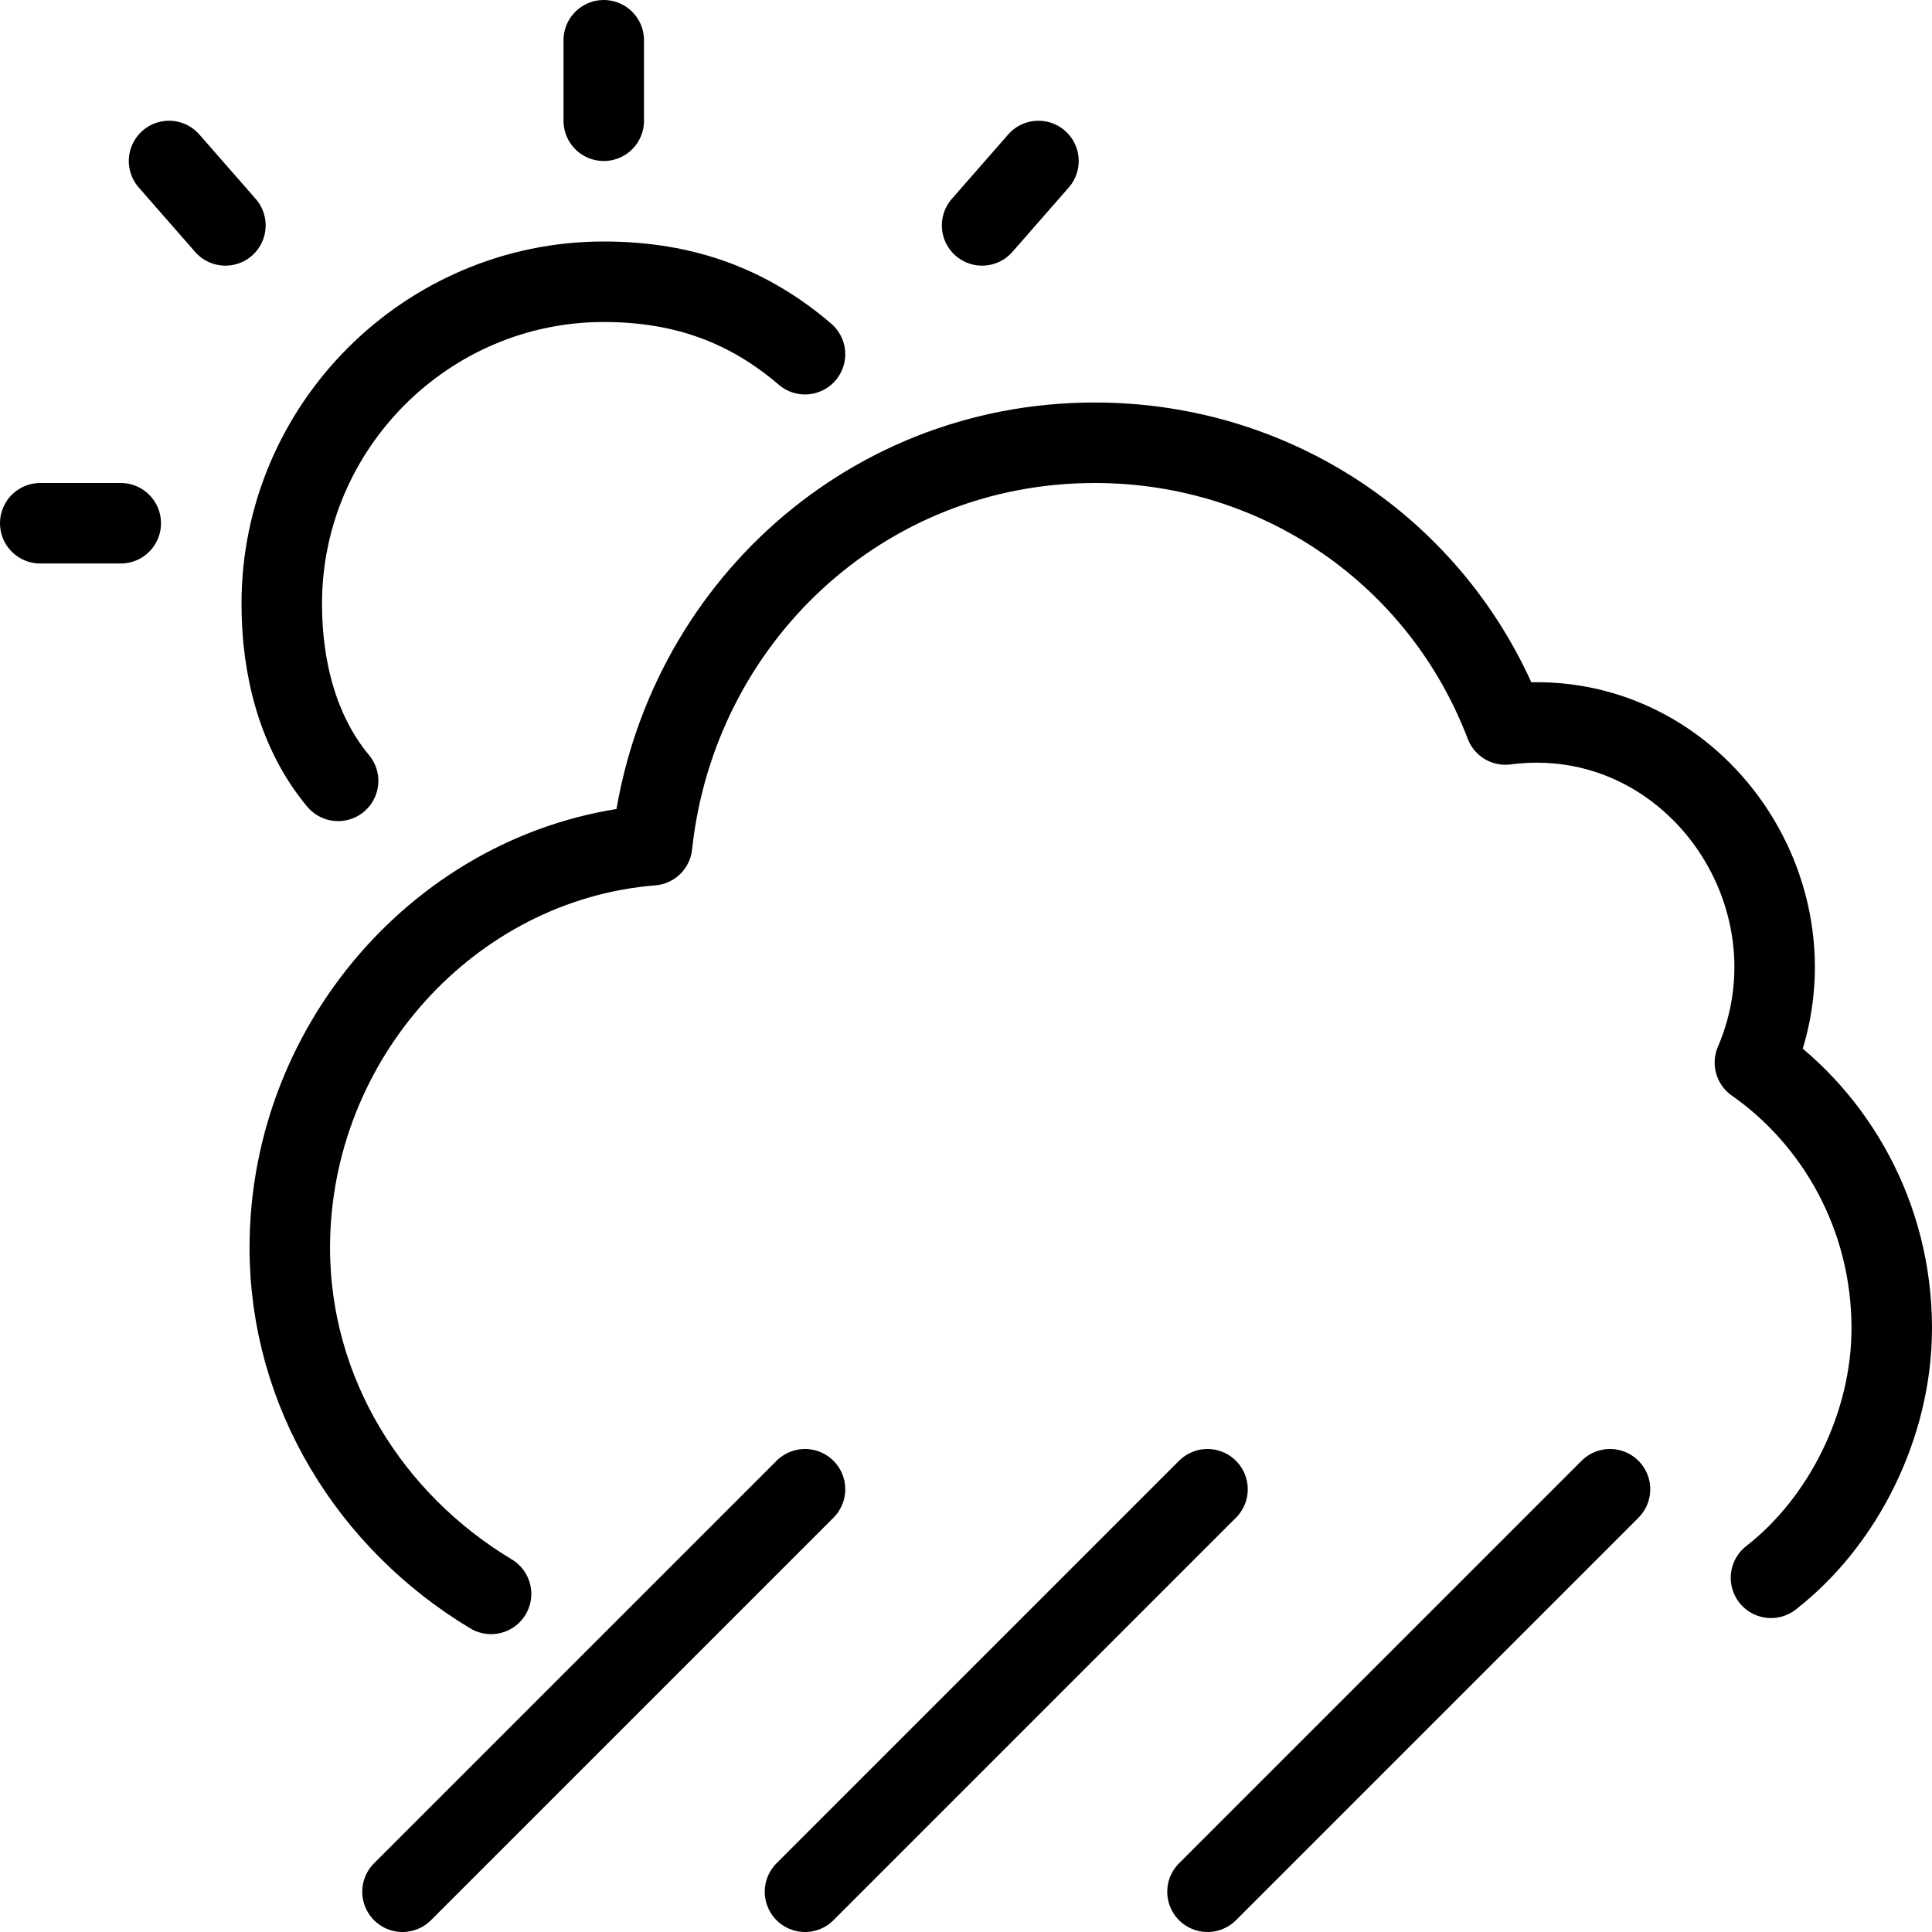 <?xml version="1.0" encoding="utf-8"?>
<!-- Generator: Adobe Illustrator 19.2.0, SVG Export Plug-In . SVG Version: 6.00 Build 0)  -->
<svg version="1.1" id="Layer_1" xmlns="http://www.w3.org/2000/svg" xmlns:xlink="http://www.w3.org/1999/xlink" x="0px" y="0px"
	 viewBox="0 0 24 24" style="enable-background:new 0 0 24 24;" xml:space="preserve">
<style type="text/css">
	.st0{display:none;}
	.st1{display:inline;}
	.st2{fill:none;stroke:#000000;stroke-linecap:round;stroke-linejoin:round;stroke-miterlimit:10;}
</style>
<g id="Filled_Icon" class="st0">
	<g class="st1">
		<path d="M4.2,10.6C5,10,5.8,9.5,6.7,9.2c0.6-2.1,2.1-3.9,4.1-4.7C10,3.6,8.8,3,7.5,3C5,3,3,5,3,7.5C3,8.7,3.5,9.8,4.2,10.6z"/>
		<path d="M3.2,2.5L2.4,1.7c-0.2-0.2-0.5-0.2-0.7,0c-0.2,0.2-0.2,0.5,0,0.7l0.8,0.8c0.1,0.1,0.2,0.1,0.4,0.1c0.1,0,0.3,0,0.4-0.1
			C3.4,3,3.4,2.7,3.2,2.5z"/>
		<path d="M12.2,3.3c0.1,0,0.3,0,0.4-0.1l0.8-0.8c0.2-0.2,0.2-0.5,0-0.7c-0.2-0.2-0.5-0.2-0.7,0l-0.8,0.8c-0.2,0.2-0.2,0.5,0,0.7
			C11.9,3.3,12,3.3,12.2,3.3z"/>
		<path d="M22.3,13c0.3-1,0.2-2.1-0.4-2.9c-0.7-1-1.8-1.6-3-1.6C18,6.4,15.8,5,13.5,5c-3,0-5.5,2.2-5.9,5.1C4.9,10.5,3,12.8,3,15.5
			c0,2.1,1.2,4,3,4.9l2.9-2.9c0.6-0.6,1.5-0.6,2.1,0c0.6,0.6,0.6,1.5,0,2.1L9.7,21h0.8l3.5-3.5c0.6-0.6,1.5-0.6,2.1,0
			c0.6,0.6,0.6,1.5,0,2.1L14.7,21h0.8l3.5-3.5c0.6-0.6,1.5-0.6,2.1,0c0.6,0.6,0.6,1.5,0,2.1l-1.4,1.4c2.4-0.1,4.3-2.1,4.3-4.5
			C24,15.1,23.4,13.9,22.3,13z"/>
		<path d="M10.4,18.1c-0.2-0.2-0.5-0.2-0.7,0l-5,5c-0.2,0.2-0.2,0.5,0,0.7C4.7,24,4.9,24,5,24c0.1,0,0.3,0,0.4-0.1l5-5
			C10.5,18.7,10.5,18.3,10.4,18.1z"/>
		<path d="M15.4,18.1c-0.2-0.2-0.5-0.2-0.7,0l-5,5c-0.2,0.2-0.2,0.5,0,0.7C9.7,24,9.9,24,10,24c0.1,0,0.3,0,0.4-0.1l5-5
			C15.5,18.7,15.5,18.3,15.4,18.1z"/>
		<path d="M20.4,18.1c-0.2-0.2-0.5-0.2-0.7,0l-5,5c-0.2,0.2-0.2,0.5,0,0.7C14.7,24,14.9,24,15,24c0.1,0,0.3,0,0.4-0.1l5-5
			C20.5,18.7,20.5,18.3,20.4,18.1z"/>
		<path d="M1.5,6h-1C0.2,6,0,6.2,0,6.5C0,6.8,0.2,7,0.5,7h1C1.8,7,2,6.8,2,6.5C2,6.2,1.8,6,1.5,6z"/>
		<path d="M7.5,2C7.8,2,8,1.8,8,1.5v-1C8,0.2,7.8,0,7.5,0C7.2,0,7,0.2,7,0.5v1C7,1.8,7.2,2,7.5,2z"/>
	</g>
</g>
<g id="Outline_Icons">
	<g>
		<line class="st2" x1="2.1" y1="2" x2="2.8" y2="2.8"/>
		<line class="st2" x1="12.9" y1="2" x2="12.2" y2="2.8"/>
		<path class="st2" d="M22,19.6c0.9-0.7,1.5-1.9,1.5-3.1c0-1.4-0.7-2.6-1.7-3.3c0.9-2.1-0.8-4.5-3.1-4.2c-0.8-2.1-2.8-3.5-5.1-3.5
			c-2.9,0-5.2,2.2-5.5,5c-2.5,0.2-4.5,2.4-4.5,5c0,1.8,1,3.4,2.5,4.3"/>
		<g>
			<line class="st2" x1="5" y1="23.5" x2="10" y2="18.5"/>
			<line class="st2" x1="10" y1="23.5" x2="15" y2="18.5"/>
			<line class="st2" x1="15" y1="23.5" x2="20" y2="18.5"/>
		</g>
		<path class="st2" d="M4.2,9.7C3.7,9.1,3.5,8.3,3.5,7.5c0-2.2,1.8-4,4-4c1,0,1.8,0.3,2.5,0.9"/>
		<line class="st2" x1="0.5" y1="6.5" x2="1.5" y2="6.5"/>
		<line class="st2" x1="7.5" y1="0.5" x2="7.5" y2="1.5"/>
	</g>
</g>
</svg>
